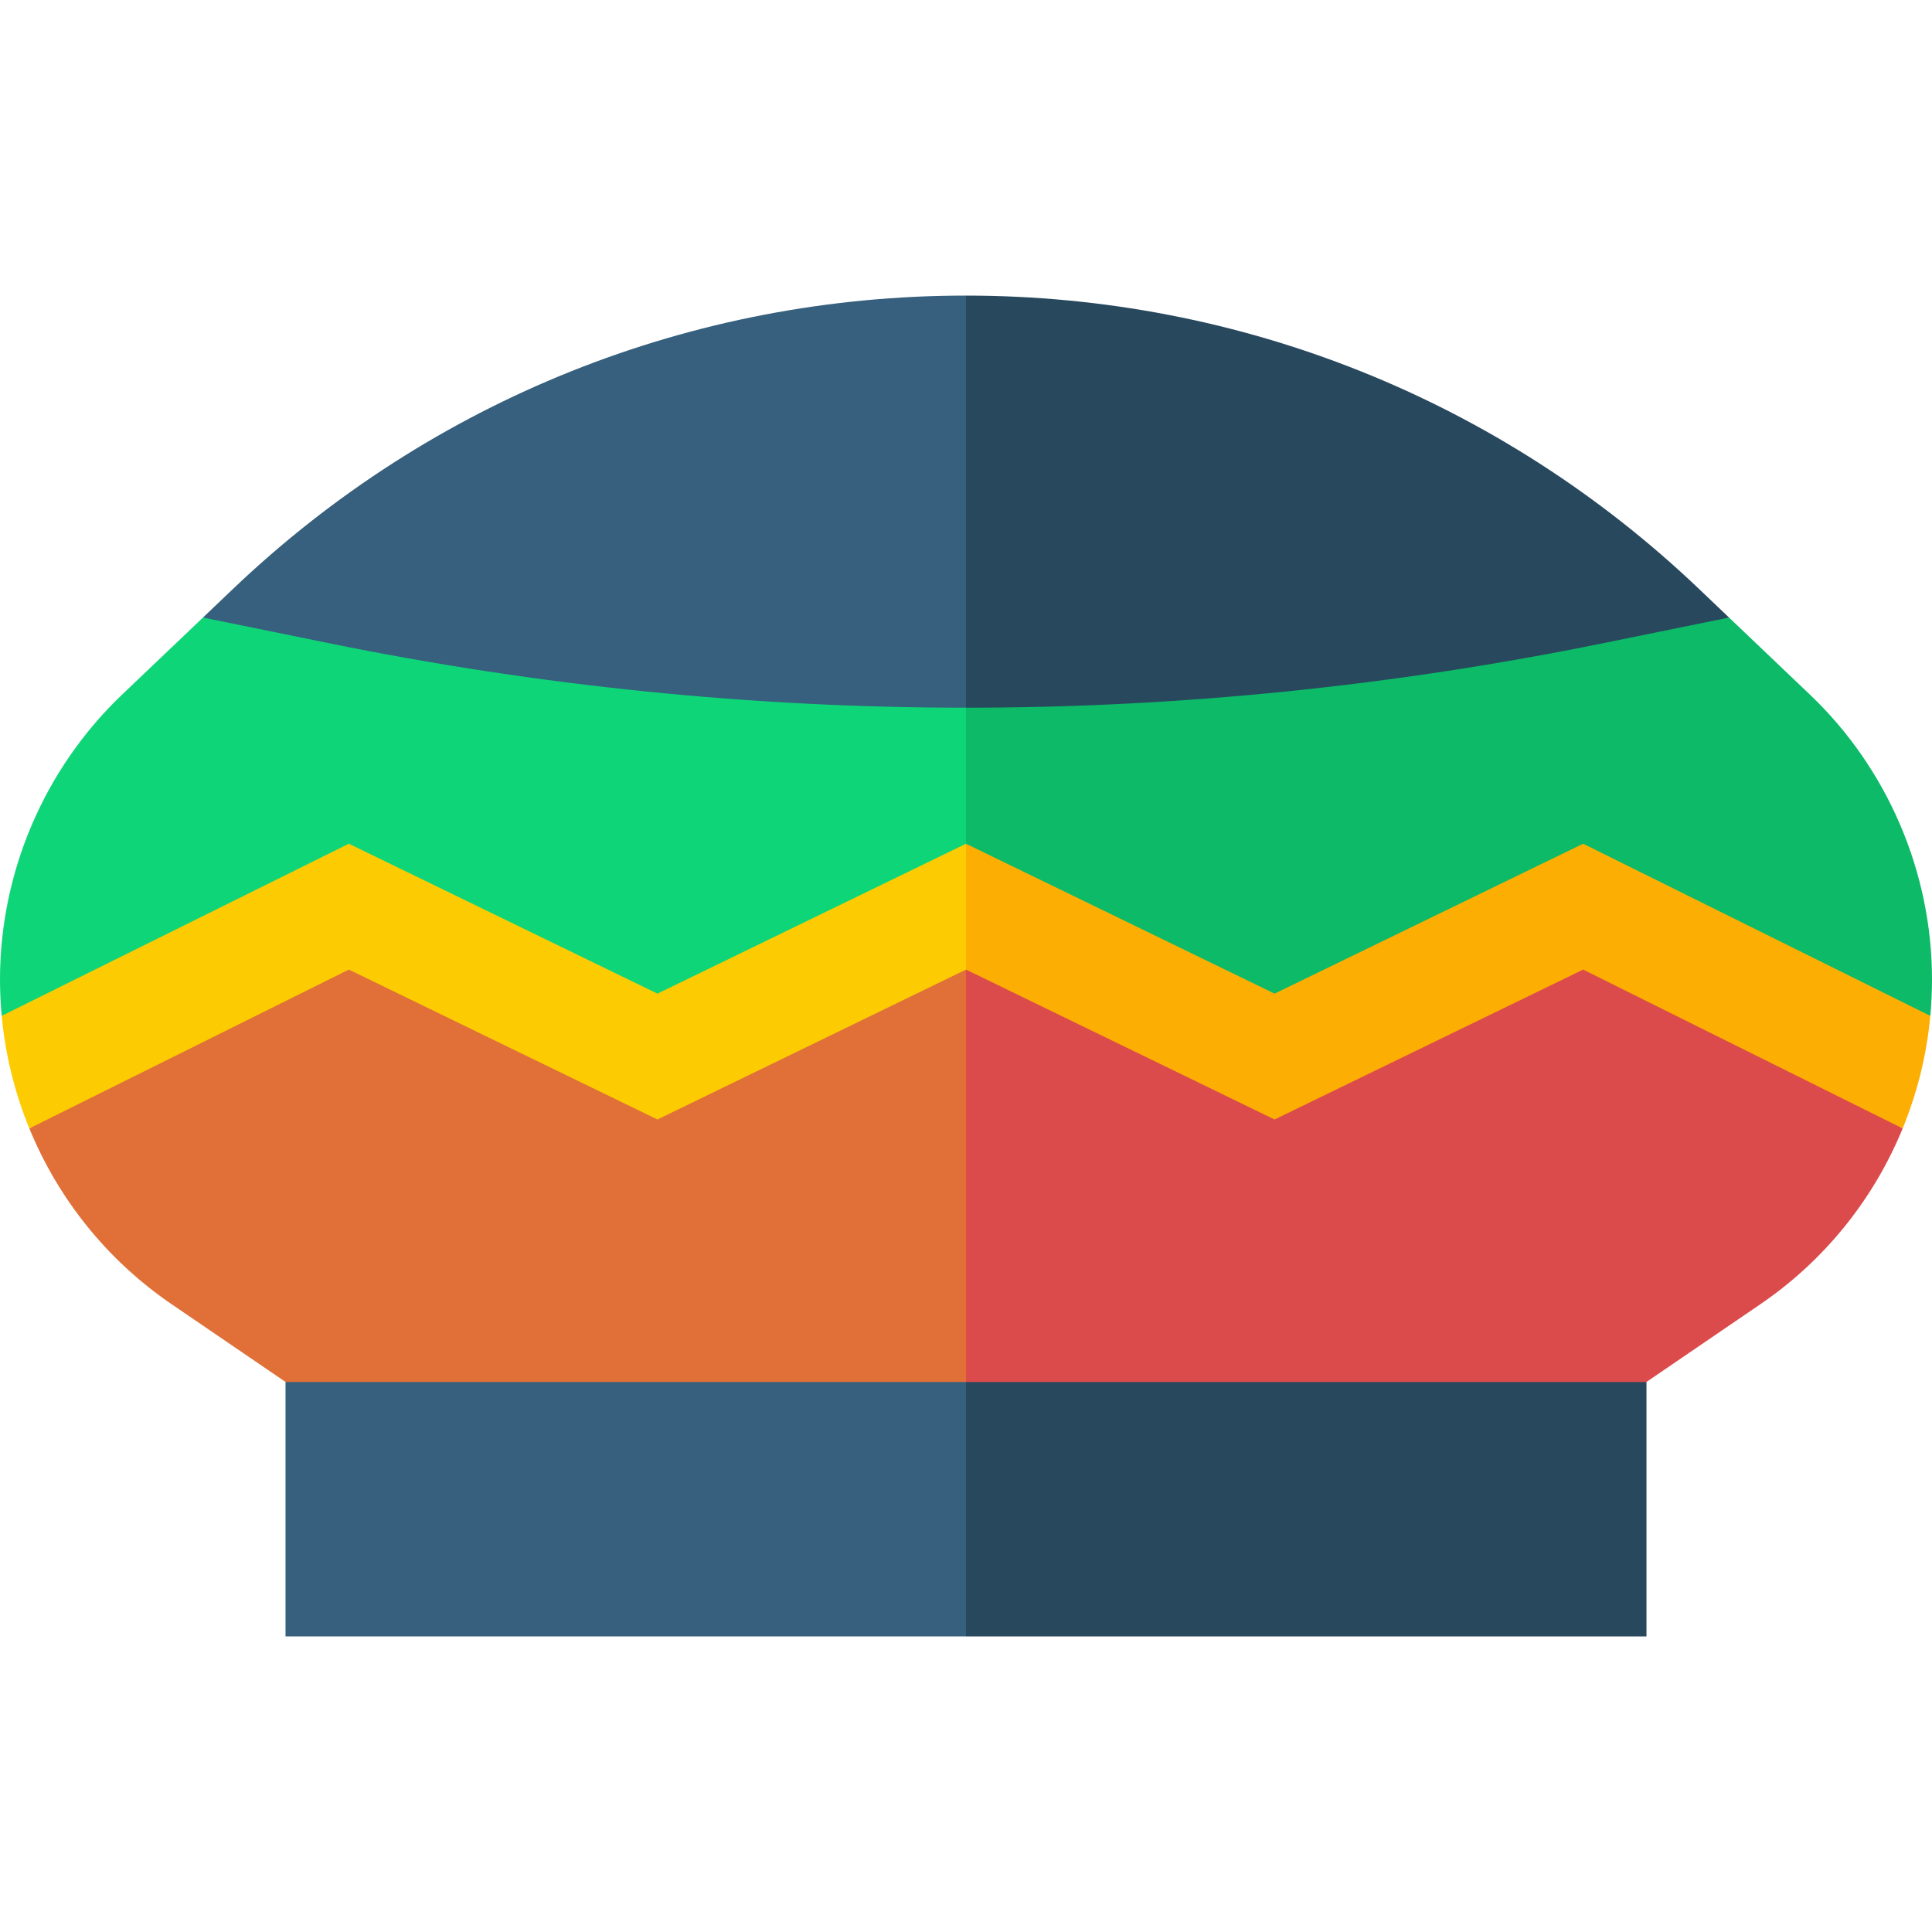 <svg id="Capa_1" enable-background="new 0 0 512 512" height="512" viewBox="0 0 512 512" width="512" xmlns="http://www.w3.org/2000/svg"><g><g><path d="m256 170.667-10.667 32 10.667 42.666 81.77 42.667 81.781-42.667 92.001 23.882c.297-3.196.448-6.421.448-9.666 0-28.371-11.78-55.867-32.319-75.438l-21.469-20.457z" fill="#0cba68"/><path d="m53.789 163.654-21.469 20.457c-20.54 19.571-32.32 47.067-32.32 75.438 0 3.245.151 6.47.448 9.666l92.001-23.882 81.781 42.667 81.77-42.667v-74.667z" fill="#0ed678"/></g><g><path d="m337.77 288-81.77-42.667-10.667 85.334 10.667 39h175.298l35.24-24.05c17.107-11.676 30.064-27.958 37.687-46.571l-84.674-53.712z" fill="#dc4b4b"/><path d="m174.23 288-81.781-42.667-84.674 53.712c7.623 18.613 20.579 34.895 37.687 46.571l35.24 24.05h175.298v-124.333z" fill="#e07037"/></g><g><path d="m256 78.334-10.667 70.999 10.667 38.215c56.51 0 113.021-5.718 169.135-17.153l33.077-6.741-7.974-7.598c-52.601-50.12-121.583-77.722-194.238-77.722z" fill="#28485e"/><path d="m256 187.548v-109.214c-72.655 0-141.637 27.602-194.237 77.723l-7.974 7.598 33.077 6.741c56.113 11.435 112.624 17.152 169.134 17.152z" fill="#36607d"/></g><g><path d="m436.333 366.25h-180.333l-10.667 28.417 10.667 39h180.333z" fill="#28485e"/><path d="m75.667 366.25h180.333v67.416h-180.333z" fill="#36607d"/></g><g><path d="m419.551 223.596-81.781 39.727-81.77-39.723-10.667 21.733 10.667 11.62 81.77 39.724 81.781-39.728 84.674 42.097c3.867-9.442 6.366-19.482 7.327-29.83z" fill="#fdae02"/><path d="m92.449 223.596-92.001 45.619c.961 10.348 3.46 20.388 7.327 29.83l84.674-42.097 81.781 39.728 81.77-39.723v-33.353l-81.77 39.724z" fill="#fdcb02"/></g></g></svg>
